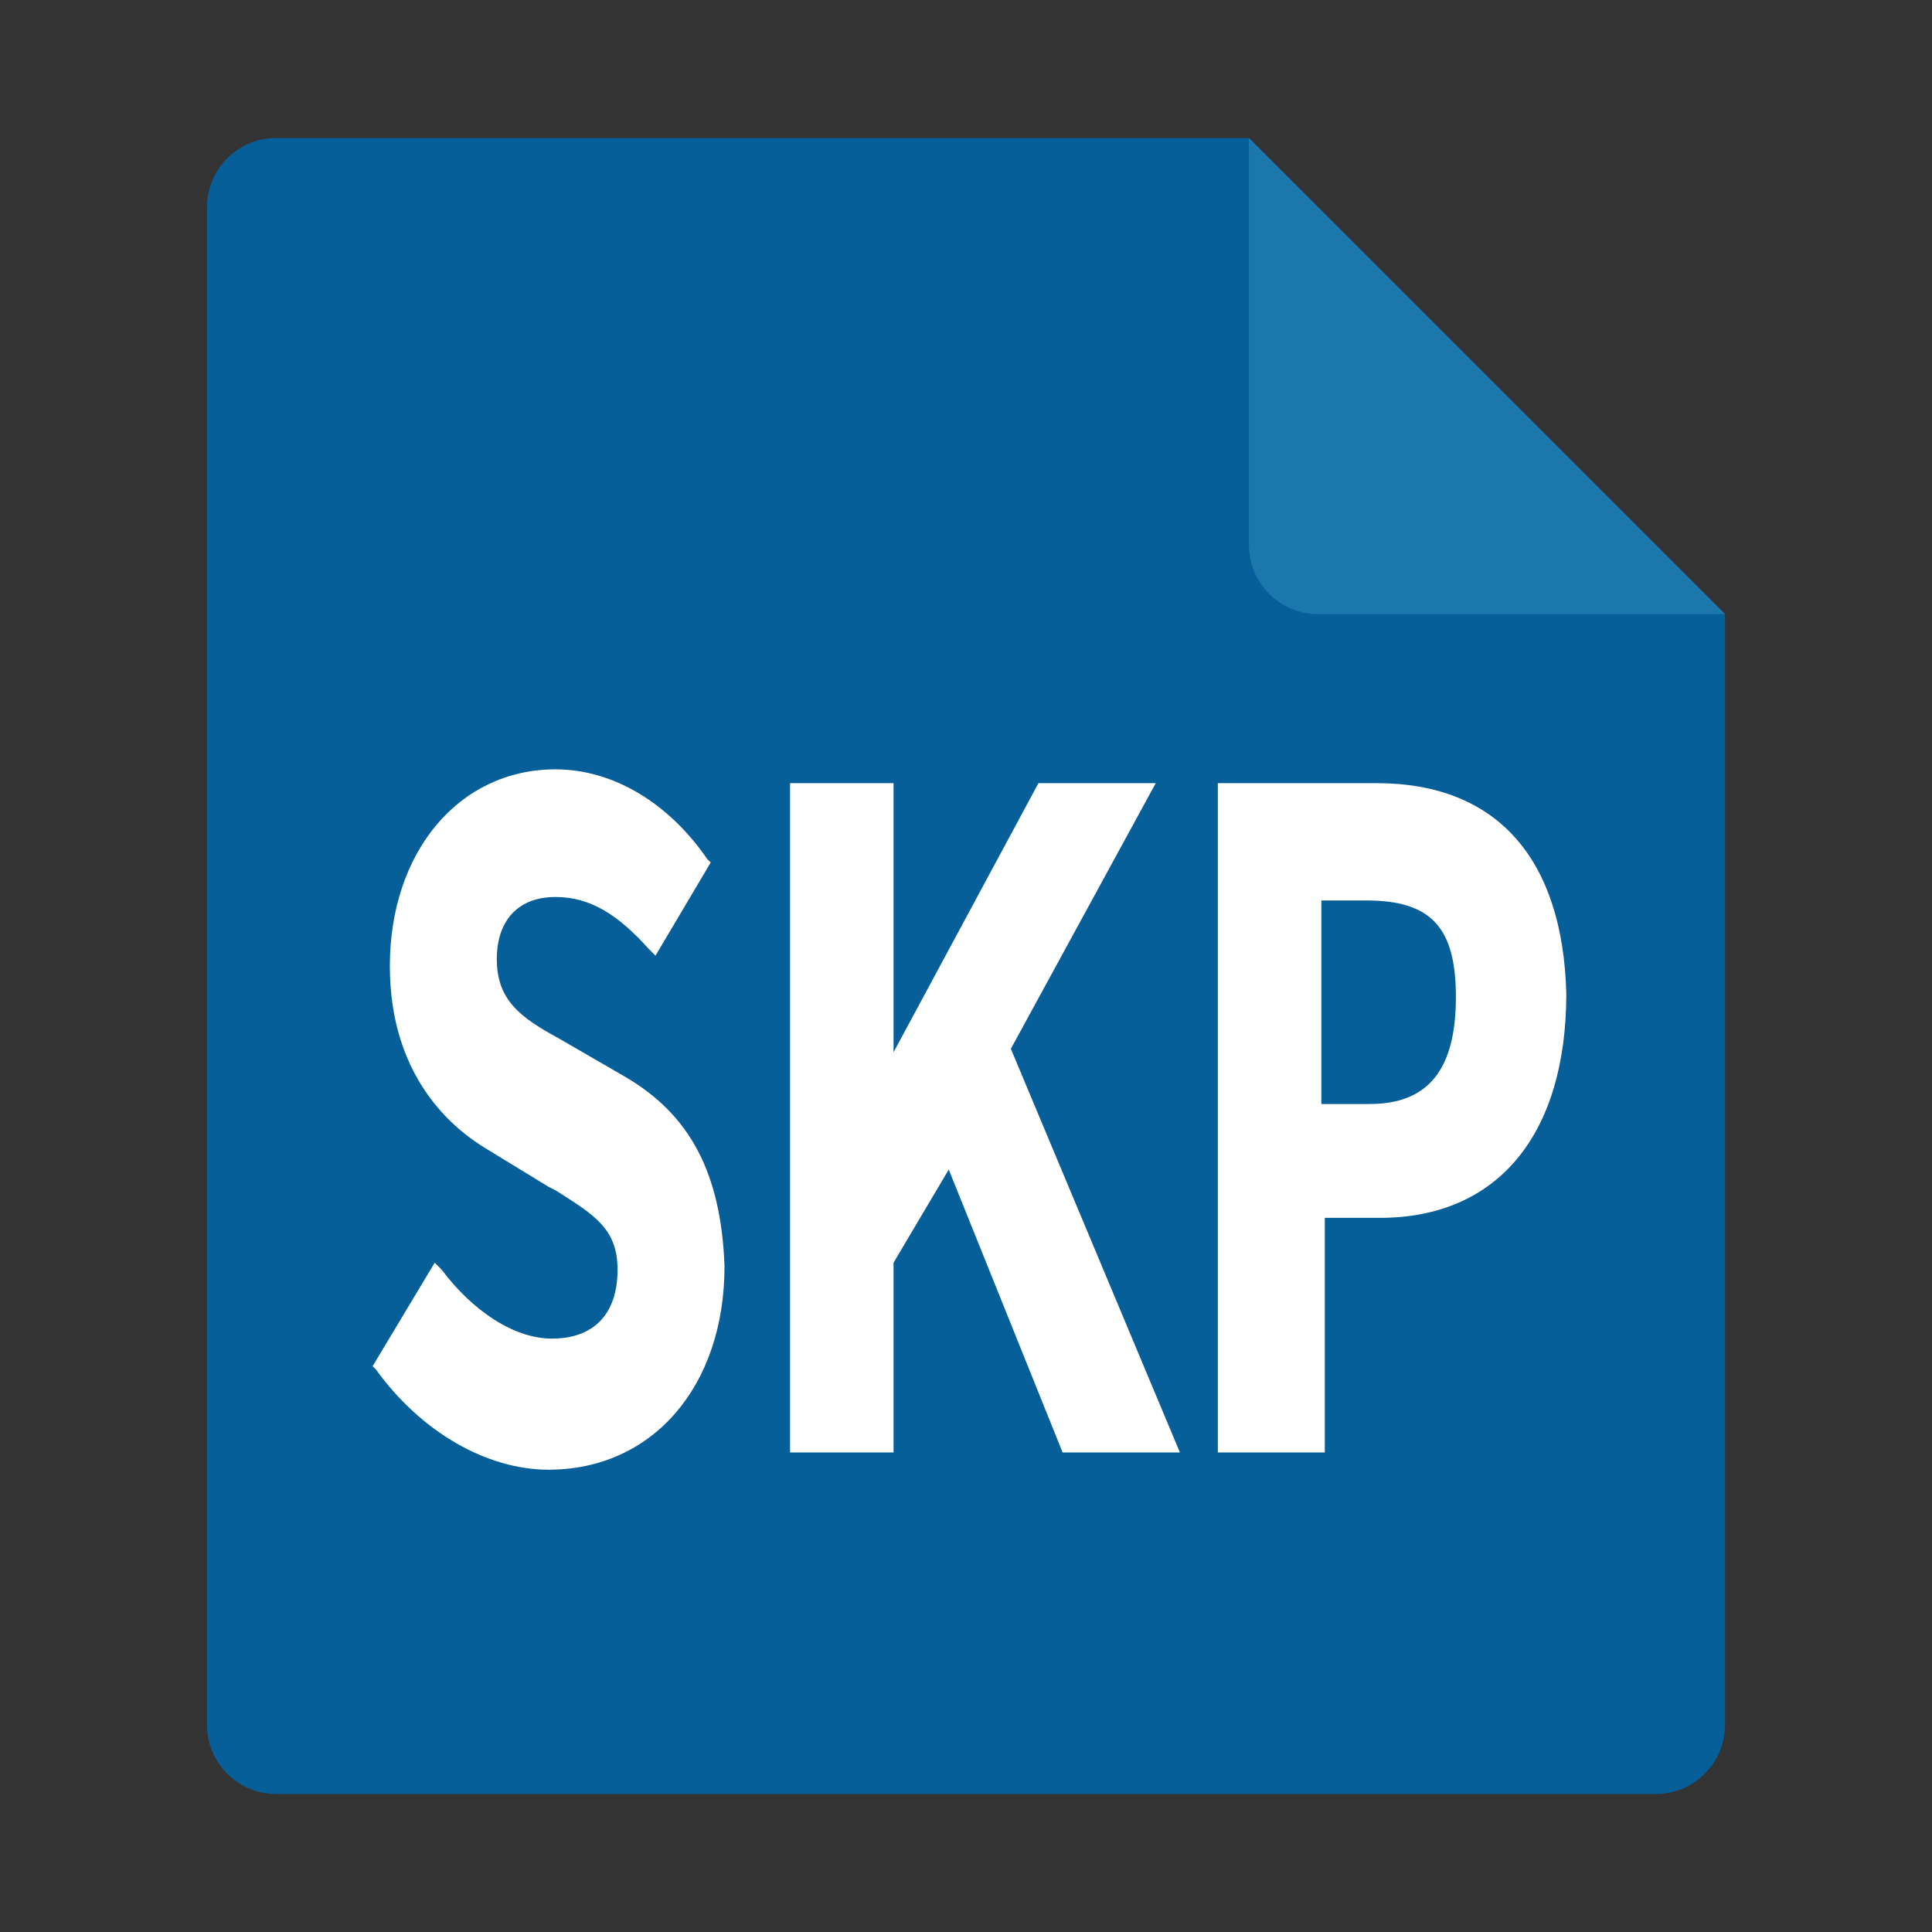 <?xml version="1.0" standalone="no"?><!DOCTYPE svg PUBLIC "-//W3C//DTD SVG 1.1//EN" "http://www.w3.org/Graphics/SVG/1.1/DTD/svg11.dtd"><svg class="icon" width="200px" height="200.00px" viewBox="0 0 1024 1024" version="1.1" xmlns="http://www.w3.org/2000/svg"><rect x="0" y="0" width="1024" height="1024" fill="#333333" stroke="none"/><path d="M661.943 73.143H146.286c-20.114 0-36.571 16.457-36.571 36.571v804.571c0 20.114 16.457 36.571 36.571 36.571h731.429c20.114 0 36.571-16.457 36.571-36.571V325.486L661.943 73.143z" fill="#065F99" /><path d="M330.971 570.514l-34.743-20.114c-20.114-10.971-32.914-20.114-32.914-42.057 0-20.114 10.971-32.914 31.086-32.914 18.286 0 32.914 9.143 49.371 27.429l3.657 3.657 29.257-49.371-1.829-1.829c-20.114-29.257-49.371-47.543-80.457-47.543-51.2 0-87.771 43.886-87.771 104.229 0 58.514 32.914 85.943 51.2 96.914l32.914 20.114 3.657 1.829c20.114 12.8 32.914 20.114 32.914 42.057 0 23.771-12.8 36.571-34.743 36.571-20.114 0-42.057-14.629-58.514-36.571l-3.657-3.657-32.914 54.857 1.829 1.829c23.771 32.914 58.514 53.029 91.429 53.029 54.857 0 93.257-43.886 93.257-107.886-1.829-49.371-18.286-80.457-53.029-100.571zM612.571 415.086h-62.171l-76.8 142.629v-142.629h-54.857v354.743h54.857v-100.571l29.257-49.371 60.343 149.943h62.171l-89.6-213.943zM729.6 415.086h-84.114v354.743h56.686v-124.343H731.429c62.171 0 98.743-43.886 98.743-118.857-1.829-71.314-36.571-111.543-100.571-111.543z m-29.257 62.171h23.771c34.743 0 47.543 14.629 47.543 51.2 0 38.4-14.629 56.686-45.714 56.686h-25.6v-107.886z" fill="#FFFFFF" /><path d="M661.943 288.914c0 20.114 16.457 36.571 36.571 36.571H914.286L661.943 73.143v215.771z" fill="#1C77AC" /></svg>